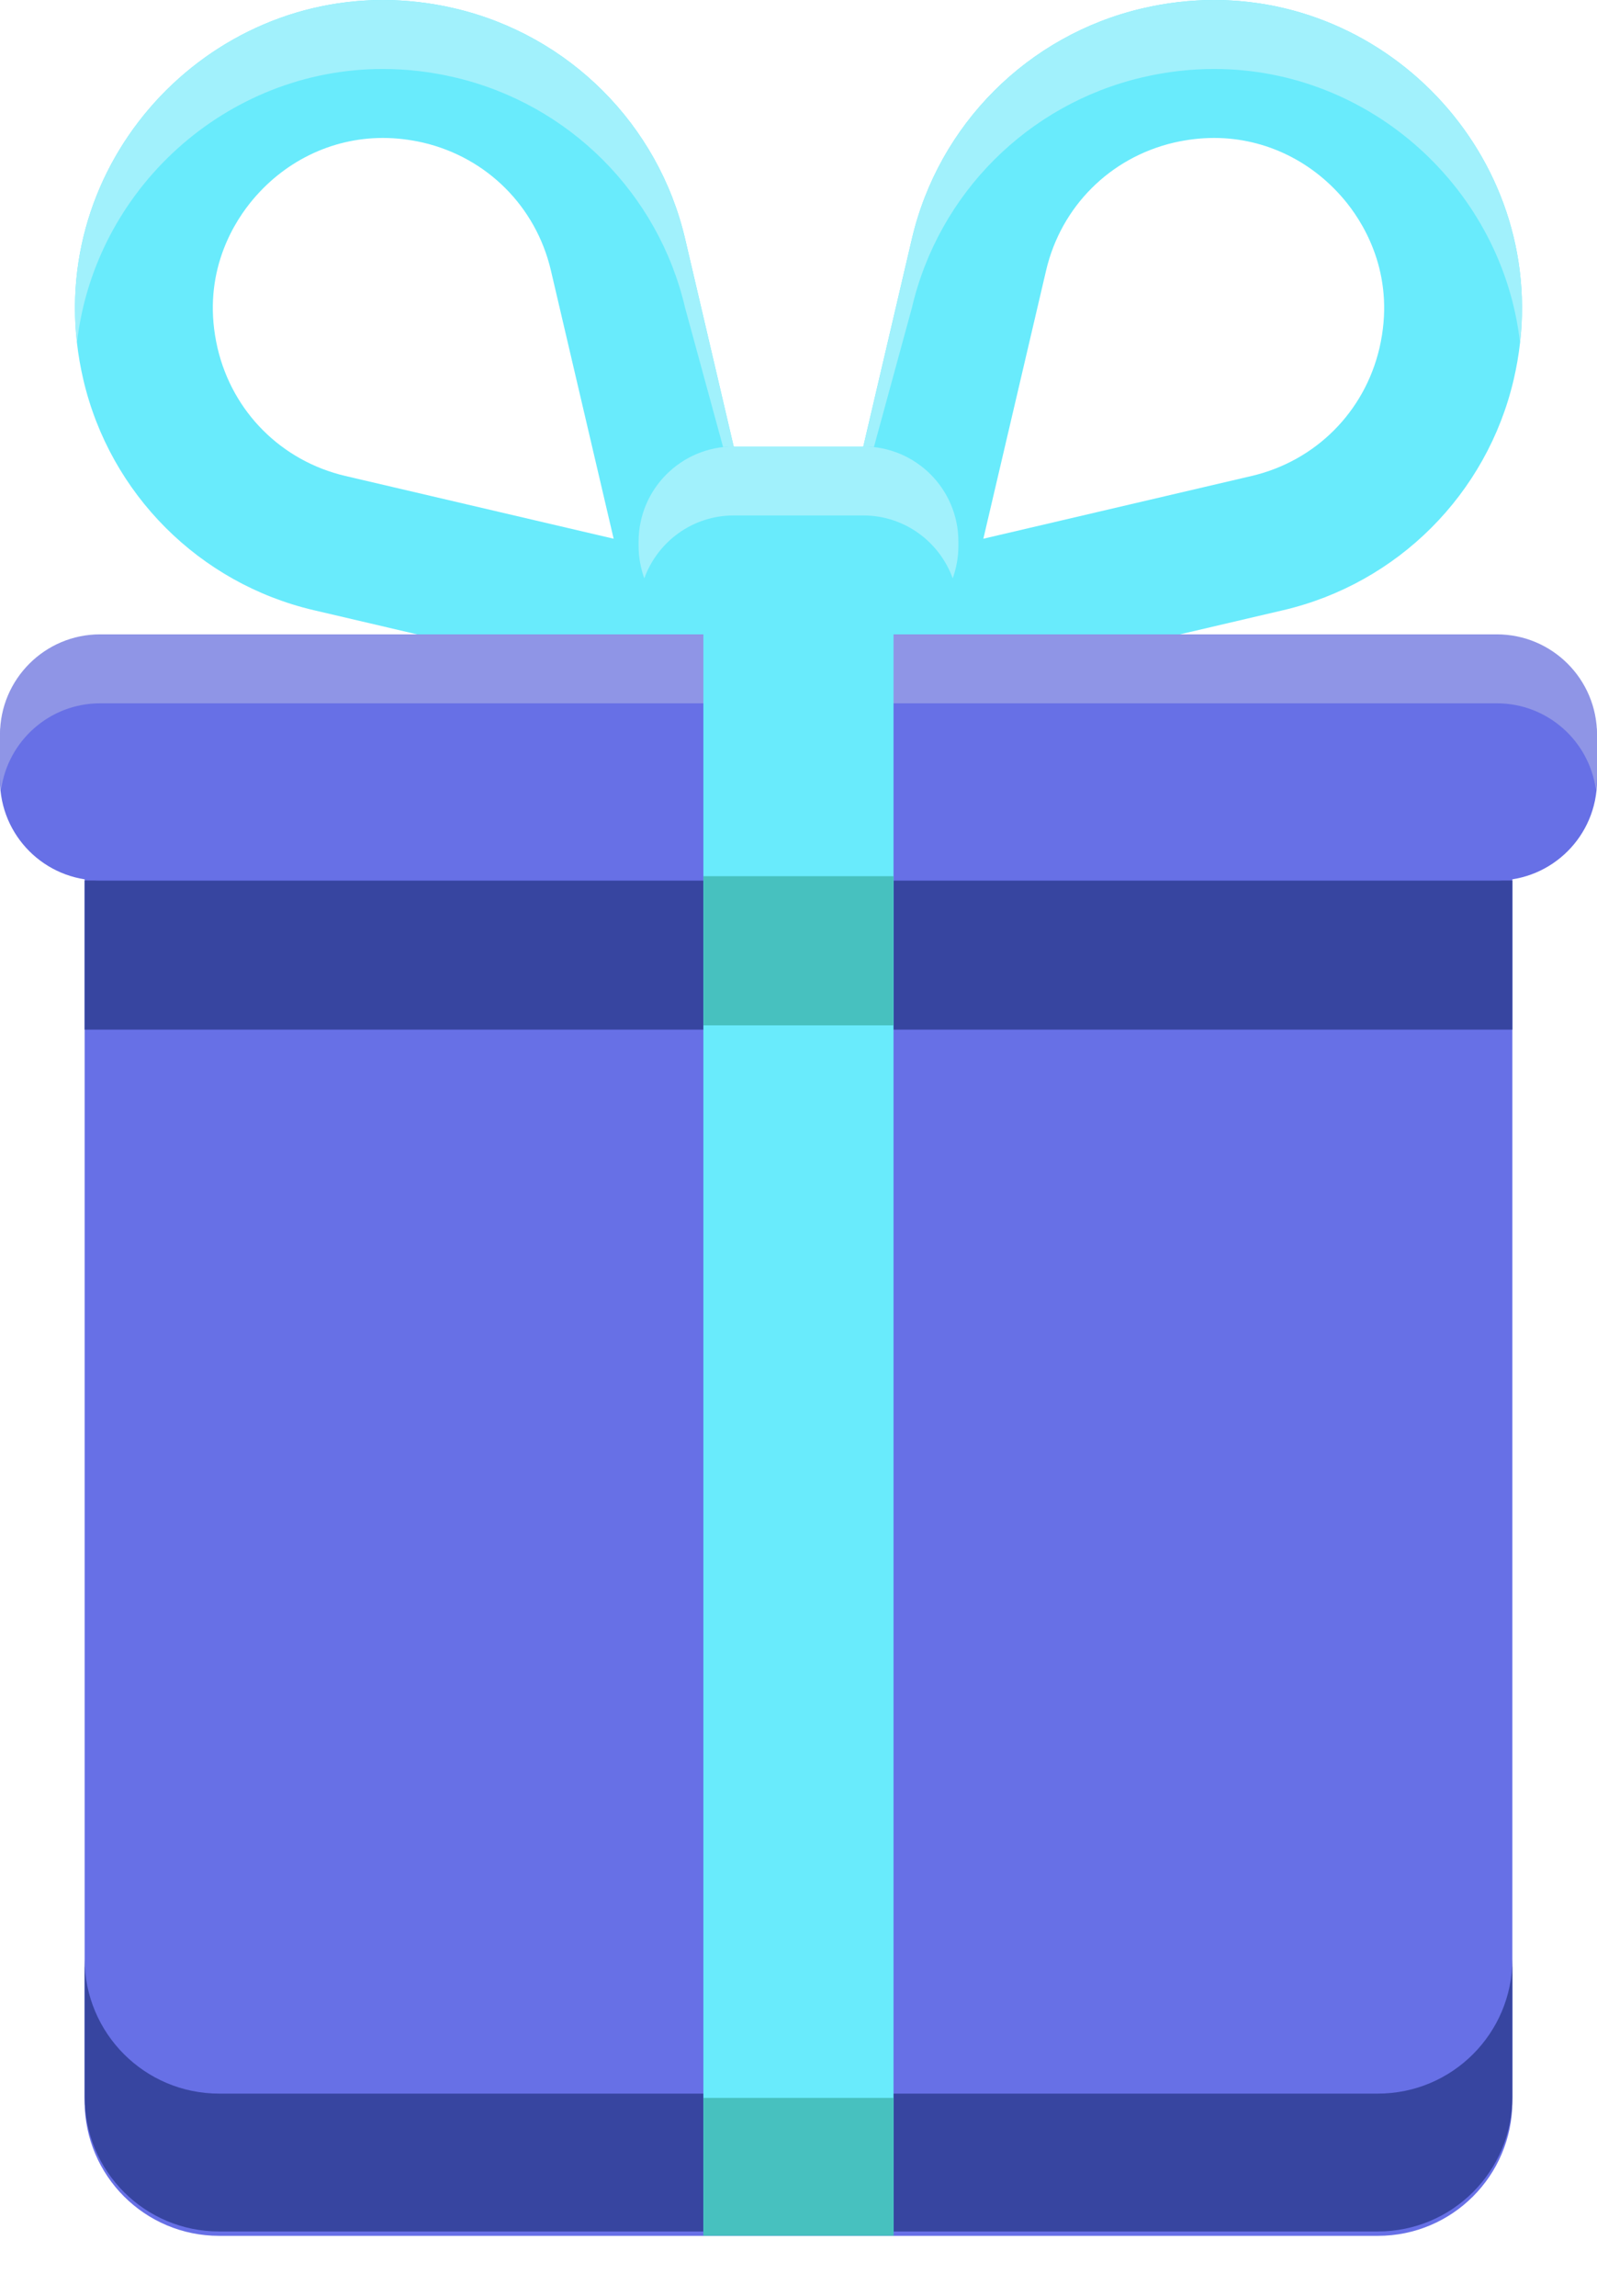<svg width="16" height="23" viewBox="0 0 16 23" fill="none" xmlns="http://www.w3.org/2000/svg">
<path d="M12.164 1.382C12.681 1.382 13.167 1.621 13.498 2.038C13.688 2.278 13.984 2.787 13.82 3.489C13.67 4.128 13.18 4.618 12.541 4.768L9.852 5.397L10.481 2.708C10.631 2.069 11.121 1.579 11.76 1.429C11.895 1.398 12.03 1.382 12.164 1.382H12.164ZM12.164 7.90417e-09C11.929 7.90417e-09 11.688 0.027 11.445 0.084C10.299 0.352 9.404 1.247 9.136 2.393L8 7.249L12.856 6.113C14.002 5.845 14.897 4.95 15.165 3.804C15.631 1.811 14.088 -0 12.164 7.90417e-09Z" fill="#69EBFC"/>
<path d="M3.836 1.382C3.969 1.382 4.105 1.398 4.24 1.429C4.879 1.579 5.369 2.069 5.519 2.708L6.148 5.397L3.459 4.768C2.82 4.618 2.33 4.128 2.18 3.489C2.016 2.787 2.311 2.278 2.502 2.038C2.833 1.621 3.319 1.382 3.836 1.382ZM3.836 0C1.912 0 0.369 1.811 0.835 3.804C1.103 4.95 1.998 5.845 3.144 6.113L8 7.249L6.864 2.393C6.596 1.247 5.701 0.352 4.555 0.084C4.312 0.027 4.071 0 3.836 0Z" fill="#69EBFC"/>
<path d="M9.136 3.084C9.404 1.938 10.299 1.043 11.445 0.775C11.688 0.718 11.929 0.691 12.164 0.691C13.738 0.691 15.056 1.903 15.229 3.435C15.438 1.593 13.968 -0 12.164 8.98615e-09C11.929 8.98615e-09 11.688 0.027 11.445 0.084C10.299 0.352 9.404 1.247 9.136 2.393L8 7.249L9.136 3.084Z" fill="#A1F1FC"/>
<path d="M6.864 3.084C6.596 1.938 5.701 1.043 4.555 0.775C4.312 0.718 4.071 0.691 3.836 0.691C2.262 0.691 0.944 1.903 0.771 3.435C0.562 1.593 2.032 -0 3.836 8.98615e-09C4.071 8.98615e-09 4.312 0.027 4.555 0.084C5.701 0.352 6.596 1.247 6.864 2.393L8 7.249L6.864 3.084Z" fill="#A1F1FC"/>
<path d="M8.649 4.473H7.351C6.824 4.473 6.398 4.9 6.398 5.426V5.47C6.398 5.996 6.824 6.423 7.351 6.423H8.649C9.176 6.423 9.602 5.996 9.602 5.47V5.426C9.602 4.9 9.176 4.473 8.649 4.473Z" fill="#69EBFC"/>
<path d="M13.805 22.399H2.195C1.451 22.399 0.848 21.796 0.848 21.052V8.095H15.152V21.052C15.152 21.796 14.549 22.399 13.805 22.399Z" fill="#6770E6"/>
<path d="M13.805 20.974H2.195C1.451 20.974 0.848 20.371 0.848 19.627V21.009C0.848 21.753 1.451 22.355 2.195 22.355H13.805C14.549 22.355 15.152 21.753 15.152 21.009V19.627C15.152 20.371 14.549 20.974 13.805 20.974Z" fill="#3745A0"/>
<path d="M15.152 8.821H0.848V10.315H15.152V8.821Z" fill="#3745A0"/>
<path d="M14.997 8.821H1.003C0.449 8.821 0 8.372 0 7.818V7.402C0 6.848 0.449 6.399 1.003 6.399H14.997C15.551 6.399 16 6.848 16 7.402V7.818C16 8.372 15.551 8.821 14.997 8.821Z" fill="#6770E6"/>
<path d="M14.996 6.355H1.003C0.449 6.355 0 6.805 0 7.359V7.775C0 7.822 0.004 7.867 0.011 7.912C0.078 7.423 0.496 7.046 1.003 7.046H14.997C15.504 7.046 15.922 7.423 15.989 7.912C15.996 7.867 16 7.822 16 7.775V7.359C16 6.805 15.551 6.355 14.996 6.355Z" fill="#8F95E6"/>
<path d="M8.952 6.355H7.047V22.355H8.952V6.355Z" fill="#69EBFC"/>
<path d="M8.952 8.778H7.047V10.272H8.952V8.778Z" fill="#47C1BF"/>
<path d="M8.953 21.017H7.047V22.398H8.953V21.017Z" fill="#47C1BF"/>
<path d="M8.649 4.473H7.351C6.824 4.473 6.398 4.9 6.398 5.426V5.47C6.398 5.584 6.419 5.692 6.455 5.794C6.588 5.427 6.938 5.164 7.351 5.164H8.649C9.062 5.164 9.412 5.427 9.545 5.794C9.581 5.692 9.602 5.584 9.602 5.47V5.426C9.602 4.9 9.176 4.473 8.649 4.473Z" fill="#A1F1FC"/>
</svg>